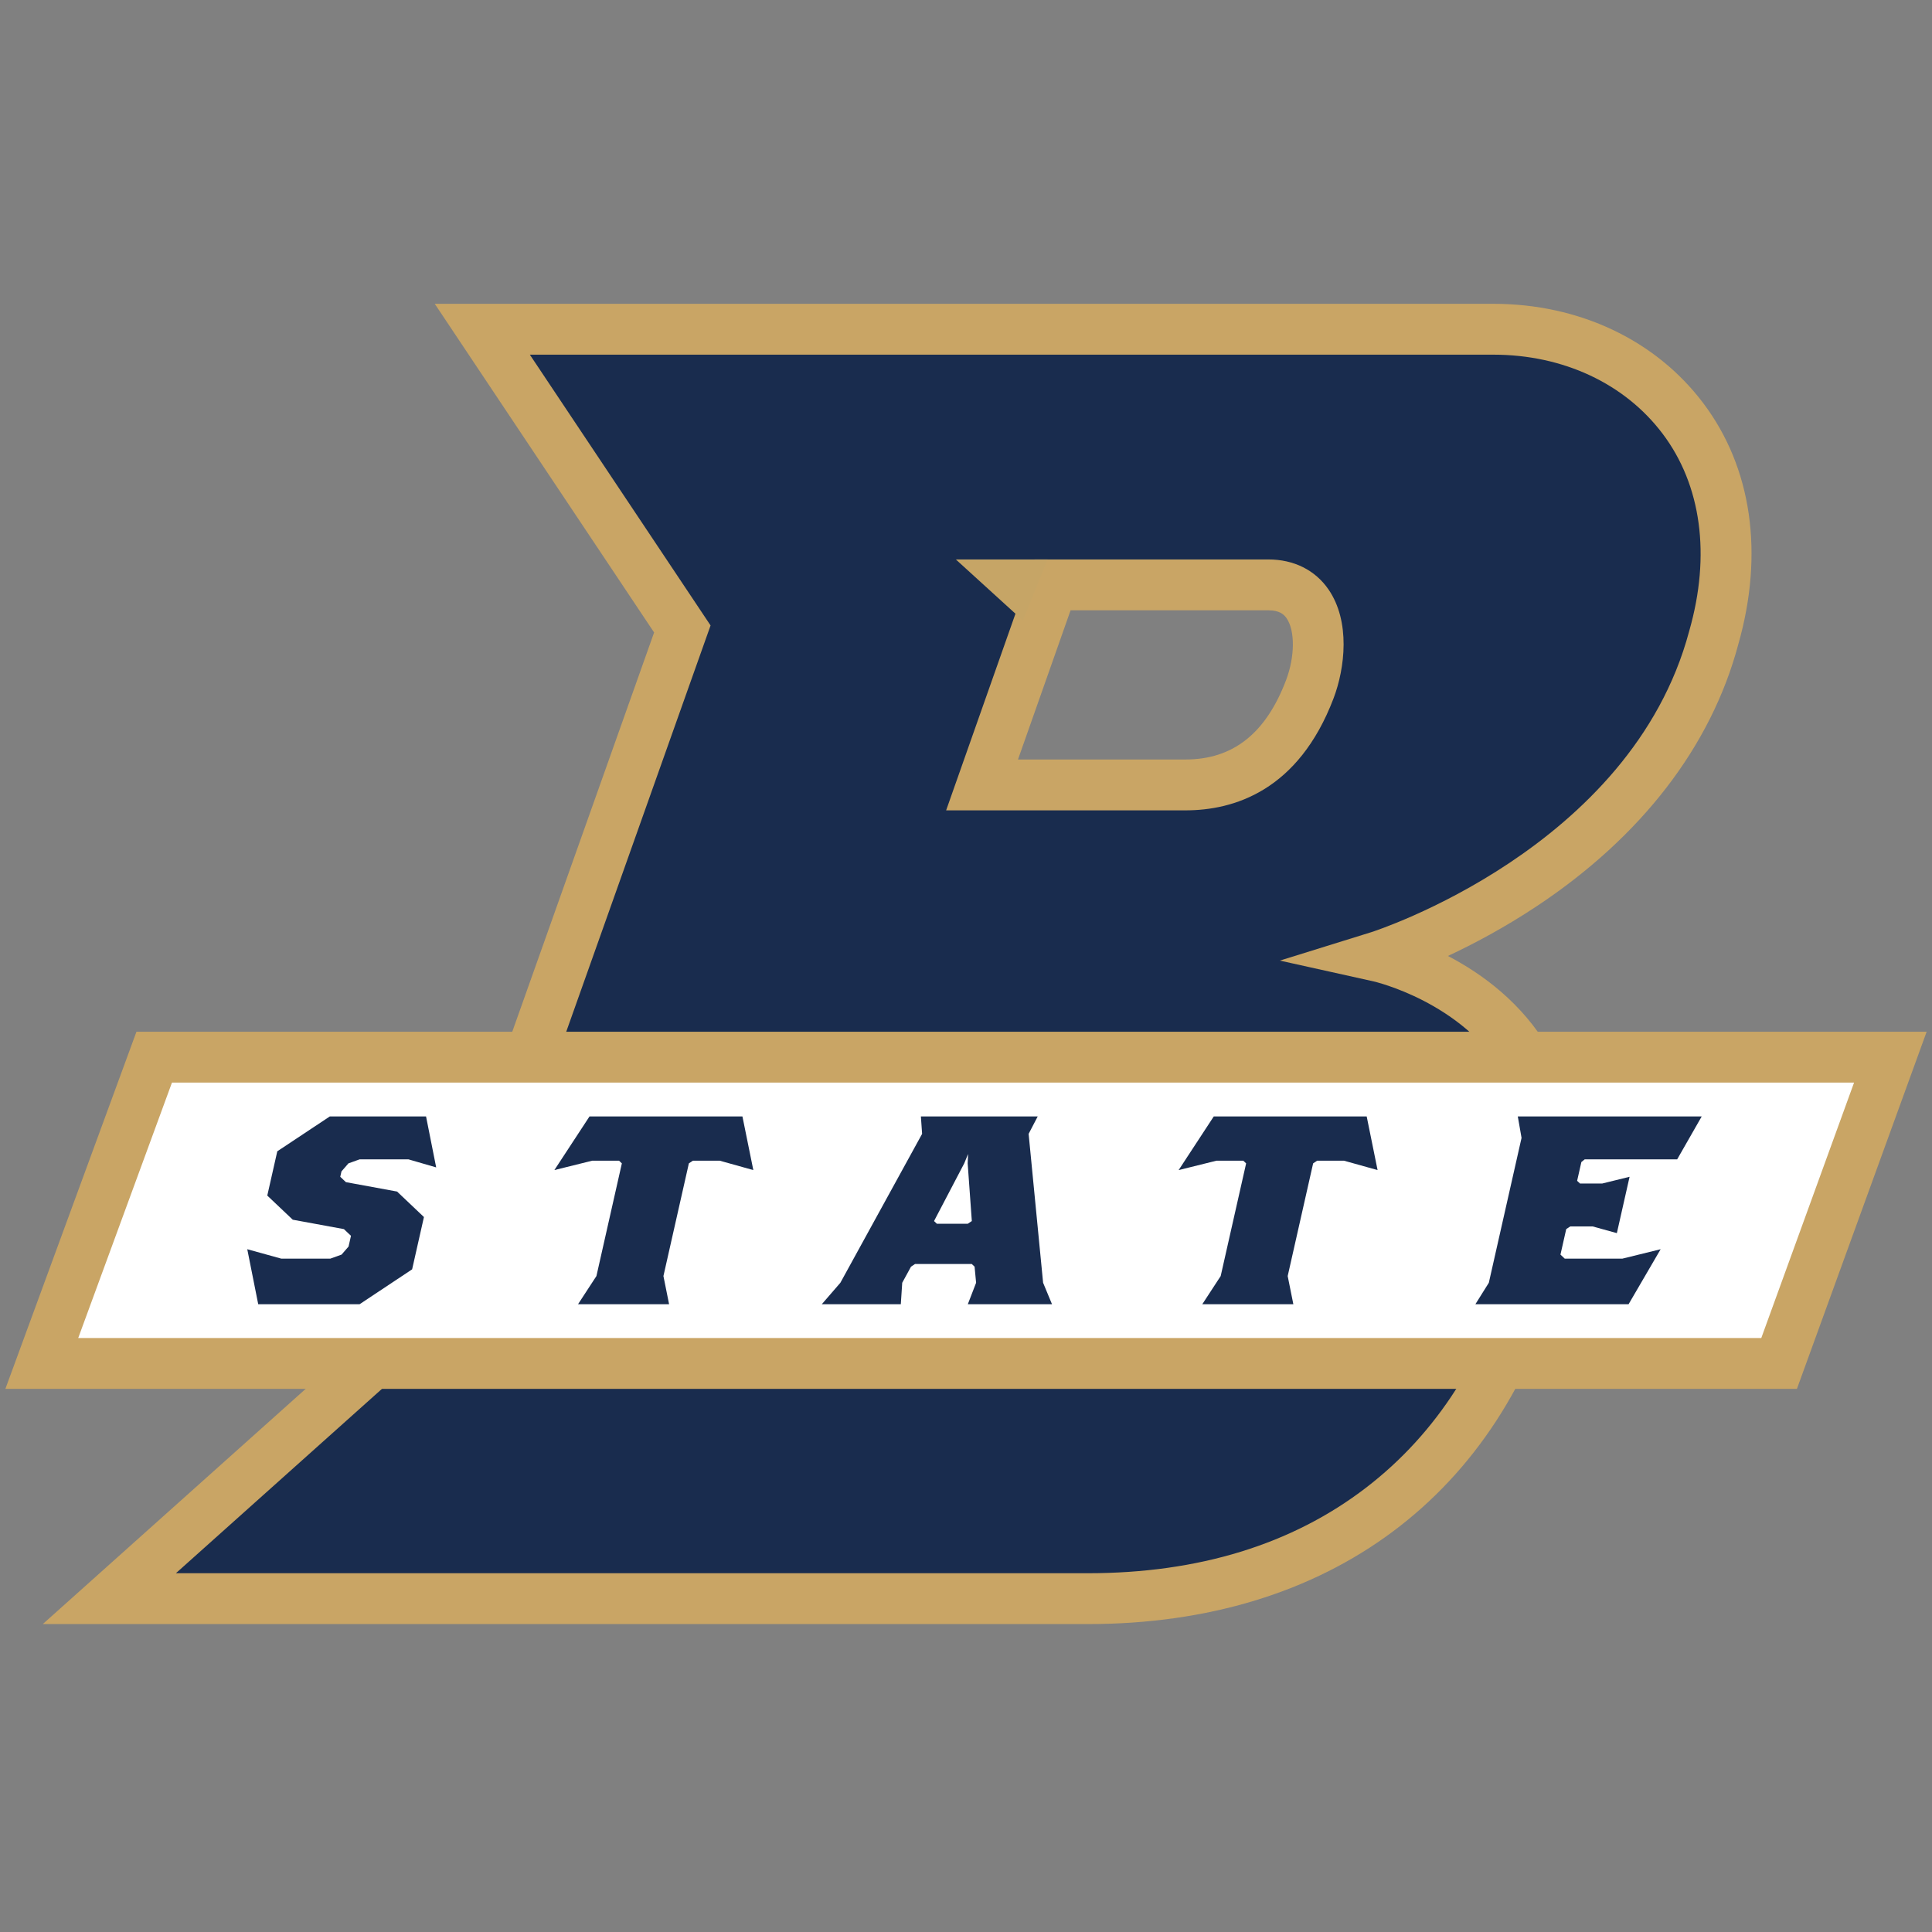 <?xml version="1.0" encoding="UTF-8"?>
<svg width="200px" height="200px" viewBox="0 0 200 200" version="1.1" xmlns="http://www.w3.org/2000/svg" xmlns:xlink="http://www.w3.org/1999/xlink">
    <rect x="0" y="0" width="200" height="200" fill="#808080" stroke="none"/>
    <!-- Generator: Sketch 51.3 (57544) - http://www.bohemiancoding.com/sketch -->
    <title>bluefield-st</title>
    <desc>Created with Sketch.</desc>
    <defs>
        <path d="M124.297,94.171 C121.57,86.993 116.905,84.272 111.43,84.272 C105.955,84.272 90.371,84.272 90.371,84.272 L97.671,104.982 C97.671,104.982 115.445,104.982 120.008,104.982 C125.484,104.982 126.031,98.732 124.297,94.171 Z M143.299,131.445 C127.786,131.445 38.636,131.445 38.636,131.445 L59.344,100.418 L34.705,31.063 L0.028,0.035 C0.028,0.035 76.683,0.035 101.322,0.035 C125.961,0.035 142.209,13.514 147.862,34.714 C156.118,61.178 131.436,66.513 131.436,66.513 C131.436,66.513 159.65,75.271 166.113,99.506 C171.588,118.668 158.813,131.445 143.299,131.445 Z" id="path-1"></path>
    </defs>
    <g id="bluefield-st" stroke="none" stroke-width="1" fill="none" fill-rule="evenodd">
        <g id="bluefield-st_BGL" transform="translate(0, 31)">
            <g id="bluefield-st">
                <g id="g10" transform="translate(100, 68.786) scale(-1, 1) rotate(-180) translate(-100, -68.786) translate(0.193, 0.193)">
                    <g id="g12" transform="translate(0.347, 0.231)">
                        <g id="g14" transform="translate(10.751, 2.62)">
                            <g id="g16-Clipped">
                                <mask id="mask-2" fill="white">
                                    <use xlink:href="#path-1"></use>
                                </mask>
                                <g id="path18"></g>
                                <g id="g16" mask="url(#mask-2)" fill-rule="nonzero">
                                    <path d="M143.299,127.935 C110.598,127.935 77.899,127.935 45.198,127.935 C50.887,119.412 56.575,110.889 62.264,102.366 L63.241,100.903 L62.652,99.244 L38.013,29.889 L37.713,29.043 L37.045,28.447 C27.769,20.146 18.491,11.846 9.215,3.546 C39.917,3.546 70.62,3.546 101.322,3.546 C123.309,3.546 139.036,15.236 144.471,35.618 L144.489,35.687 L144.51,35.753 C150.976,56.605 133.285,62.864 132.528,63.119 L123.012,66.344 L132.466,69.746 C132.708,69.833 157.134,78.925 162.716,100.388 C164.929,108.137 164.024,114.926 160.118,120.104 C156.365,125.081 150.234,127.935 143.299,127.935" id="path22" fill="#192C4E"></path>
                                    <path d="M18.401,7.056 L101.322,7.056 C111.493,7.056 120.136,9.647 127.01,14.755 C133.85,19.84 138.584,27.163 141.079,36.522 L141.165,36.817 C143.463,44.227 142.601,50.299 138.596,54.837 C135.457,58.395 131.444,59.781 131.403,59.795 L112.37,66.244 L131.277,73.049 C131.488,73.127 154.243,81.752 159.319,101.271 L159.341,101.351 C161.232,107.973 160.532,113.727 157.316,117.991 C154.232,122.08 149.123,124.425 143.299,124.425 L51.761,124.425 L67.138,101.387 L40.721,27.024 L18.401,7.056 Z M101.322,0.036 L0.028,0.036 L34.705,31.062 L59.344,100.418 L38.636,131.445 L143.299,131.445 C151.346,131.445 158.497,128.082 162.92,122.218 C167.507,116.136 168.607,108.269 166.103,99.464 C160.024,76.195 133.919,66.539 133.657,66.444 L133.655,66.444 C134.247,66.244 139.568,64.345 143.859,59.482 C147.803,55.012 151.699,47.087 147.862,34.714 L147.861,34.711 C144.981,23.928 139.221,15.086 131.197,9.122 C123.2,3.178 112.87,0.036 101.322,0.036 Z" id="path24" fill="#192C4E"></path>
                                    <path d="M127.227,92.924 C123.408,82.872 116.338,80.762 111.079,80.762 L90.37,80.762 L85.412,80.762 L87.06,85.44 L94.361,106.15 L95.187,108.492 L97.671,108.492 L119.657,108.492 C123.811,108.492 125.975,106.668 127.06,105.138 C129.036,102.351 129.103,98.271 127.258,93.009 L127.243,92.966 L127.227,92.924" id="path26" fill="#4E5377"></path>
                                    <path d="M127.227,92.924 L127.237,92.924 L127.227,92.924 Z M90.37,84.272 L111.079,84.272 C117.12,84.272 121.448,87.601 123.945,94.166 L123.951,94.185 C124.94,97.007 125.791,100.86 124.197,103.109 C123.315,104.351 121.787,104.982 119.657,104.982 L97.671,104.982 L90.37,84.272 Z M111.079,77.252 L80.453,77.252 L92.702,112.002 L119.657,112.002 C125.607,112.002 128.643,108.974 129.923,107.169 C132.595,103.4 132.812,98.245 130.57,91.848 L130.508,91.678 C125.739,79.126 116.288,77.252 111.079,77.252 Z" id="path28" fill="#192C4E"></path>
                                    <polyline id="path30" fill="#192C4E" points="97.152 109.633 81.905 109.633 86.431 105.512 93.1 99.44 95.615 97.151 96.891 100.303 99.348 106.375 100.666 109.633 97.152 109.633 97.152 109.633"></polyline>
                                    <path d="M88.026,107.264 L88.026,107.264 L94.695,101.192 L94.695,101.192 L97.152,107.264 L88.026,107.264 Z M96.535,93.109 L75.785,112.002 L104.18,112.002 L96.535,93.109 Z" id="path32" fill="#192C4E"></path>
                                </g>
                            </g>
                        </g>
                        <path d="M104.842,89.525 L122.181,89.525 C127.087,89.525 130.491,92.207 132.588,97.726 L132.588,97.726 C133.512,100.157 133.536,102.858 132.646,104.149 C132.382,104.531 131.929,104.97 130.76,104.97 L110.286,104.97 L104.842,89.525 Z M122.181,84.26 L97.403,84.26 L106.56,110.235 L130.76,110.235 C133.393,110.235 135.602,109.135 136.98,107.138 C139.272,103.814 138.697,98.983 137.509,95.856 C133.868,86.272 127.165,84.26 122.181,84.26 Z M17.669,5.288 L112.073,5.288 C123.523,5.288 133.208,8.264 140.861,14.134 C148.236,19.791 153.354,27.825 156.07,38.013 L156.1,38.119 C158.433,45.596 158.161,51.896 155.294,56.846 C150.903,64.427 141.716,66.541 141.624,66.561 L131.95,68.708 L141.407,71.647 C141.673,71.73 168.319,80.297 174.321,102.804 L174.333,102.849 C176.571,110.679 175.59,117.925 171.57,123.253 C167.649,128.452 161.264,131.433 154.05,131.433 L54.309,131.433 L73.018,103.401 L47.712,32.169 L17.669,5.288 Z M112.073,0.024 L3.89,0.024 L43.201,35.197 L67.173,102.675 L44.466,136.698 L154.05,136.698 C162.931,136.698 170.849,132.953 175.773,126.424 C180.807,119.75 182.096,110.874 179.402,101.426 C176.588,90.895 169.38,81.533 158.558,74.348 C155.19,72.112 151.974,70.414 149.347,69.187 C152.862,67.356 157.021,64.338 159.82,59.538 C163.477,53.263 163.922,45.548 161.143,36.603 C154.922,13.357 137.04,0.024 112.073,0.024 Z" id="path34" fill="#C9A565" fill-rule="nonzero"></path>
                        <polyline id="path36" fill="#FFFFFF" fill-rule="nonzero" points="183.631 27.003 3.786 27.003 15.423 58.709 195.148 58.709 183.631 27.003 183.631 27.003"></polyline>
                        <path d="M7.557,29.635 L181.787,29.635 L191.391,56.076 L17.261,56.076 L7.557,29.635 Z M185.476,24.37 L0.016,24.37 L13.585,61.341 L198.905,61.341 L185.476,24.37 Z" id="path38" fill="#C9A565" fill-rule="nonzero"></path>
                        <path d="M41.742,48.133 L44.613,47.299 L43.564,52.576 L33.605,52.576 L28.165,48.966 L27.129,44.383 L29.766,41.884 L35.061,40.911 L35.793,40.217 L35.542,39.106 L34.82,38.273 L33.659,37.856 L28.573,37.856 L25.057,38.829 L26.191,33.135 L36.684,33.135 L42.123,36.746 L43.346,42.161 L40.563,44.8 L35.269,45.772 L34.683,46.327 L34.808,46.883 L35.53,47.716 L36.691,48.133 L41.742,48.133 Z M73.965,47.994 L77.444,47.022 L76.316,52.576 L60.487,52.576 L56.849,47.022 L60.768,47.994 L63.543,47.994 L63.835,47.716 L61.202,36.051 L59.298,33.135 L68.724,33.135 L68.138,36.051 L70.771,47.716 L71.19,47.994 L73.965,47.994 Z M99.633,47.716 L100.063,41.745 L99.645,41.467 L96.444,41.467 L96.151,41.745 L99.277,47.716 L99.675,48.688 L99.633,47.716 Z M99.648,33.135 L108.363,33.135 L107.442,35.357 L105.943,50.771 L106.884,52.576 L94.79,52.576 L94.916,50.771 L86.455,35.357 L84.531,33.135 L92.712,33.135 L92.858,35.357 L93.768,37.024 L94.187,37.301 L100.055,37.301 L100.348,37.024 L100.506,35.357 L99.648,33.135 Z M138.588,47.994 L142.067,47.022 L140.939,52.576 L125.11,52.576 L121.473,47.022 L125.392,47.994 L128.166,47.994 L128.459,47.716 L125.825,36.051 L123.921,33.135 L133.347,33.135 L132.761,36.051 L135.395,47.716 L135.813,47.994 L138.588,47.994 Z M156.582,52.576 L156.97,50.355 L153.583,35.357 L152.192,33.135 L168.05,33.135 L171.369,38.829 L167.415,37.856 L161.439,37.856 L160.999,38.273 L161.595,40.911 L162.014,41.189 L164.326,41.189 L166.837,40.495 L168.154,46.327 L165.329,45.633 L163.017,45.633 L162.724,45.911 L163.163,47.855 L163.511,48.133 L173.081,48.133 L175.621,52.576 L156.582,52.576 Z" id="path40" fill="#192C4E" fill-rule="nonzero"></path>
                        <polyline id="path42" fill="#C6A566" fill-rule="nonzero" points="107.904 110.234 98.409 110.234 105.348 103.917 107.904 110.234 107.904 110.234"></polyline>
                    </g>
                </g>
            </g>
        </g>
    </g>
</svg>